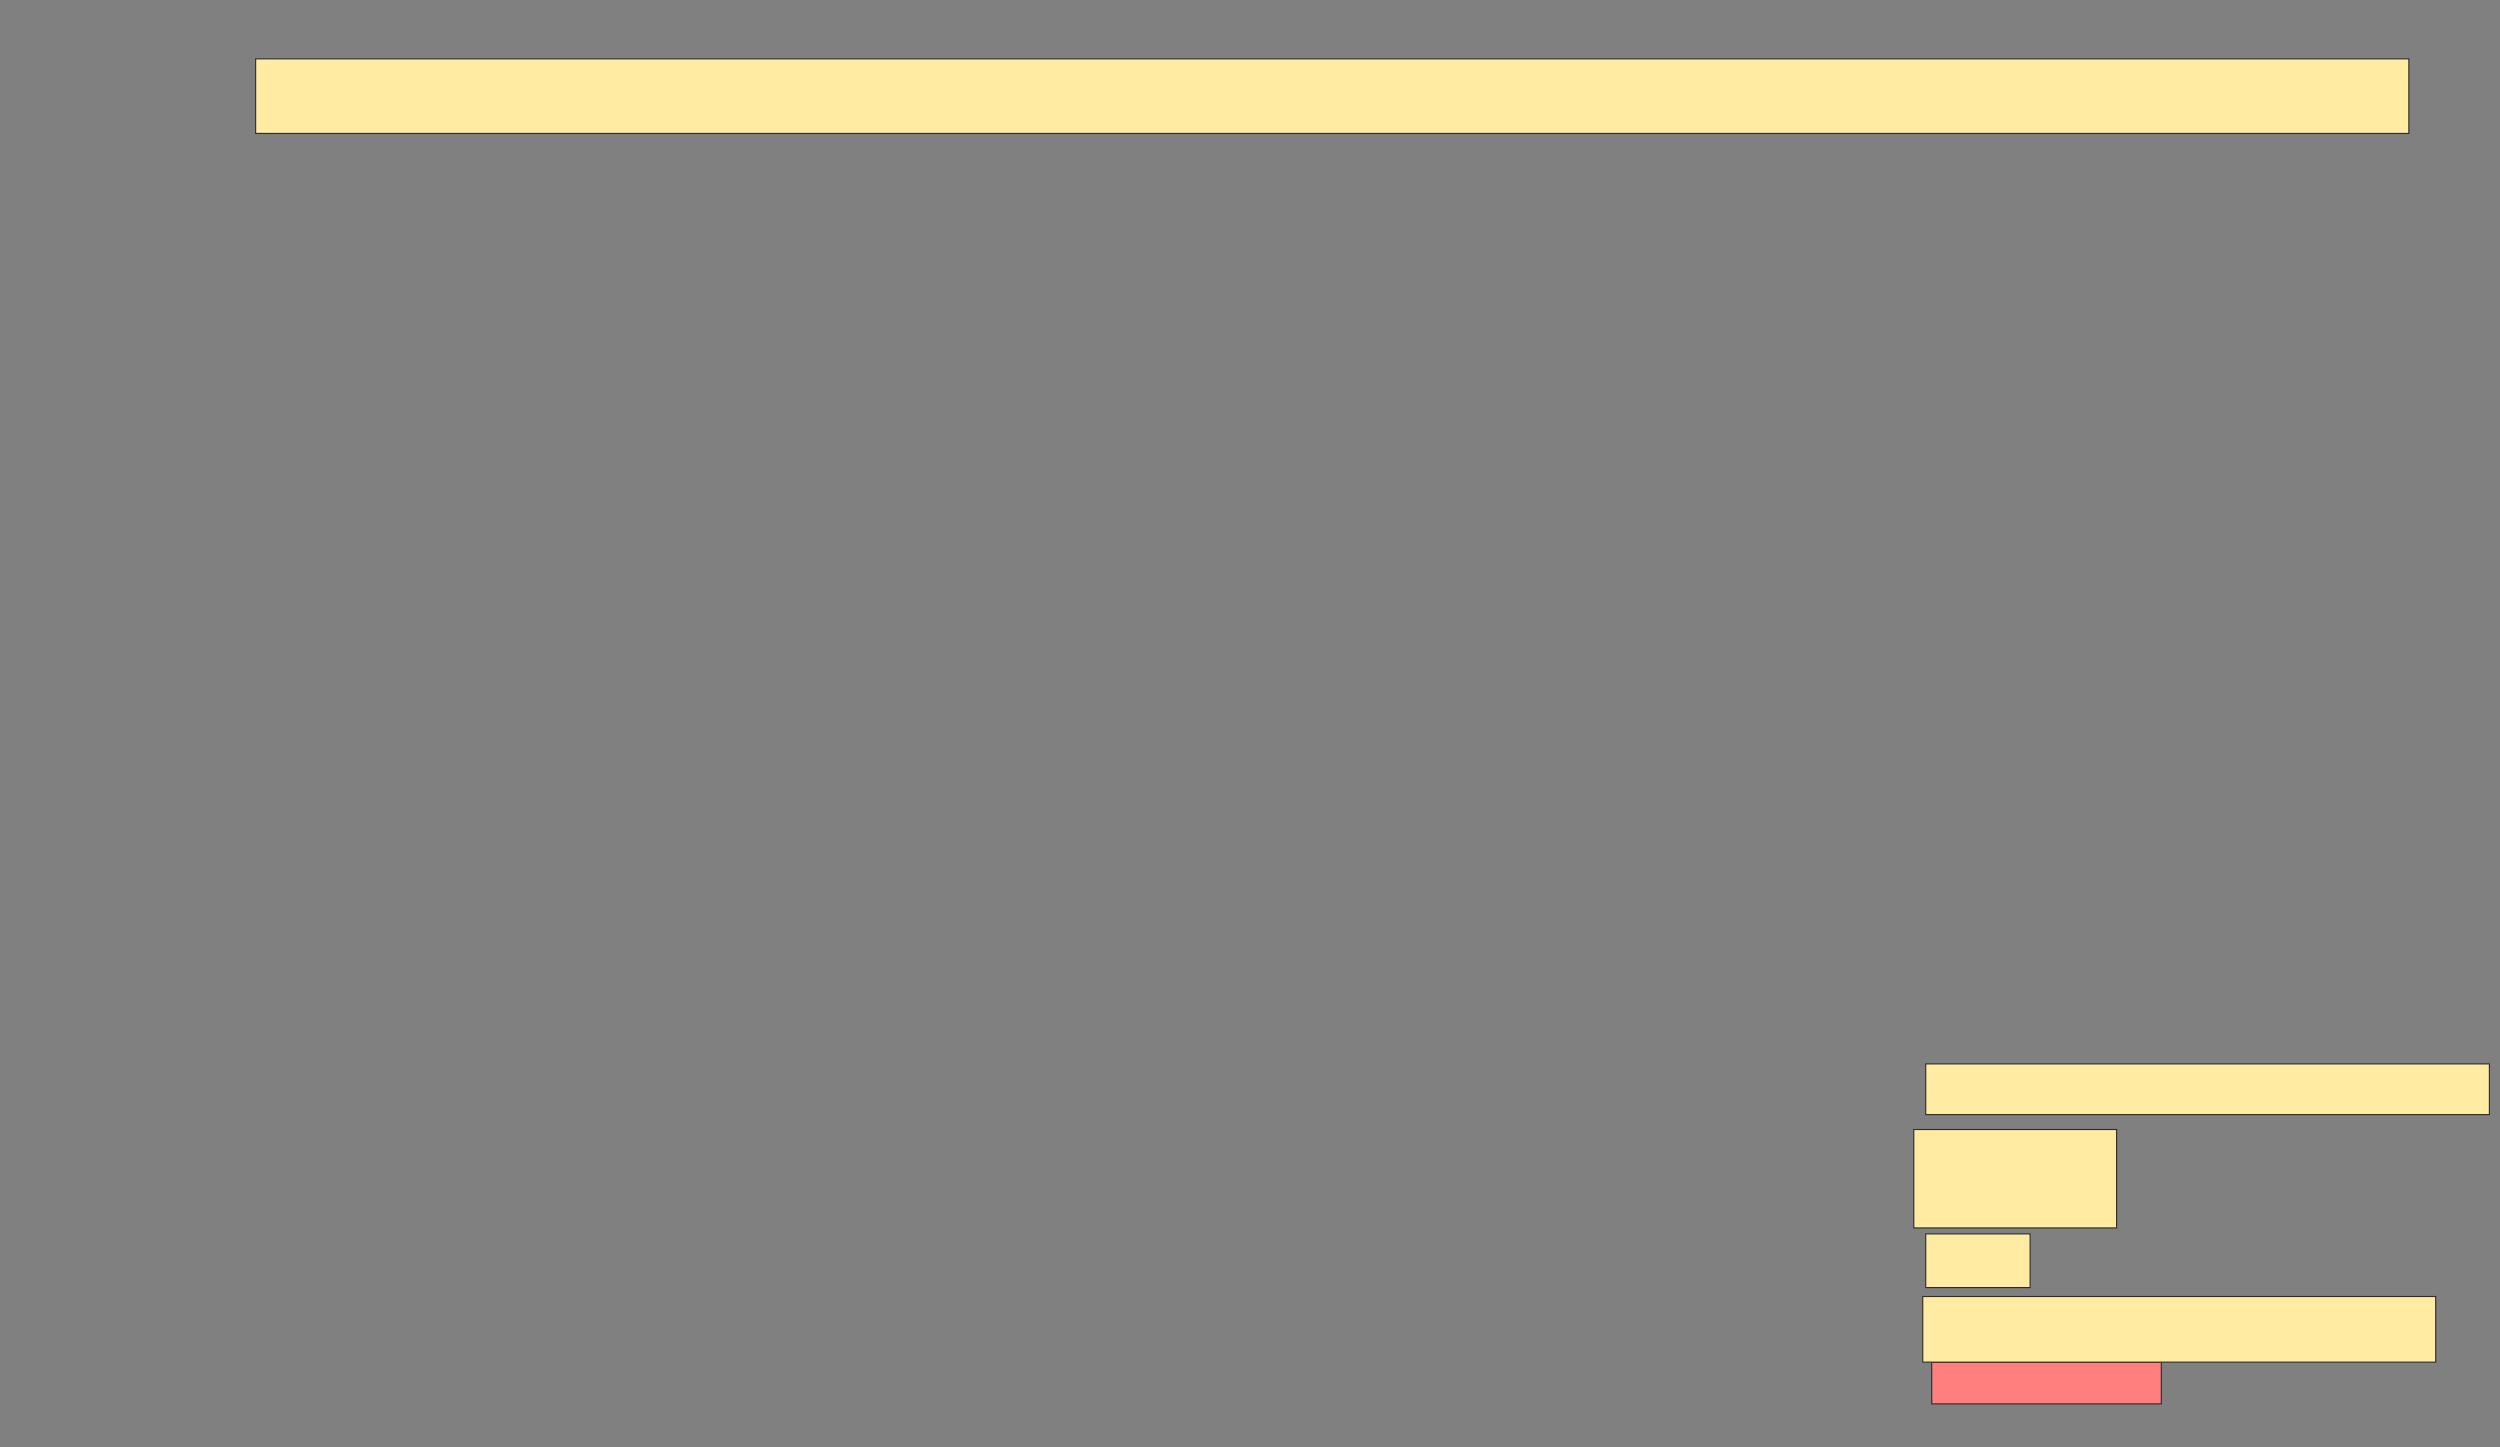<svg xmlns="http://www.w3.org/2000/svg" width="2206" height="1277">
 <rect width="100%" height="100%" fill="#808080" stroke="none"/>
 <!-- Created with Image Occlusion Enhanced -->
 <g>
  <title>Labels</title>
 </g>
 <g>
  <title>Masks</title>
  <rect id="e5b6382e4f4a4c32a77b2bbaed0630f8-ao-1" height="65.789" width="1900" y="51.947" x="225.579" stroke="#2D2D2D" fill="#FFEBA2"/>
  <rect id="e5b6382e4f4a4c32a77b2bbaed0630f8-ao-2" height="44.737" width="497.368" y="938.789" x="1699.263" stroke="#2D2D2D" fill="#FFEBA2"/>
  <rect id="e5b6382e4f4a4c32a77b2bbaed0630f8-ao-3" height="47.368" width="92.105" y="1088.789" x="1699.263" stroke="#2D2D2D" fill="#FFEBA2"/>
  <rect id="e5b6382e4f4a4c32a77b2bbaed0630f8-ao-4" height="36.842" width="202.632" y="1201.947" x="1704.526" stroke="#2D2D2D" fill="#FF7E7E" class="qshape"/>
  <rect id="e5b6382e4f4a4c32a77b2bbaed0630f8-ao-5" height="86.842" width="178.947" y="996.684" x="1688.737" stroke="#2D2D2D" fill="#FFEBA2"/>
  <rect id="e5b6382e4f4a4c32a77b2bbaed0630f8-ao-6" height="57.895" width="452.632" y="1144.053" x="1696.631" stroke="#2D2D2D" fill="#FFEBA2"/>
 </g>
</svg>